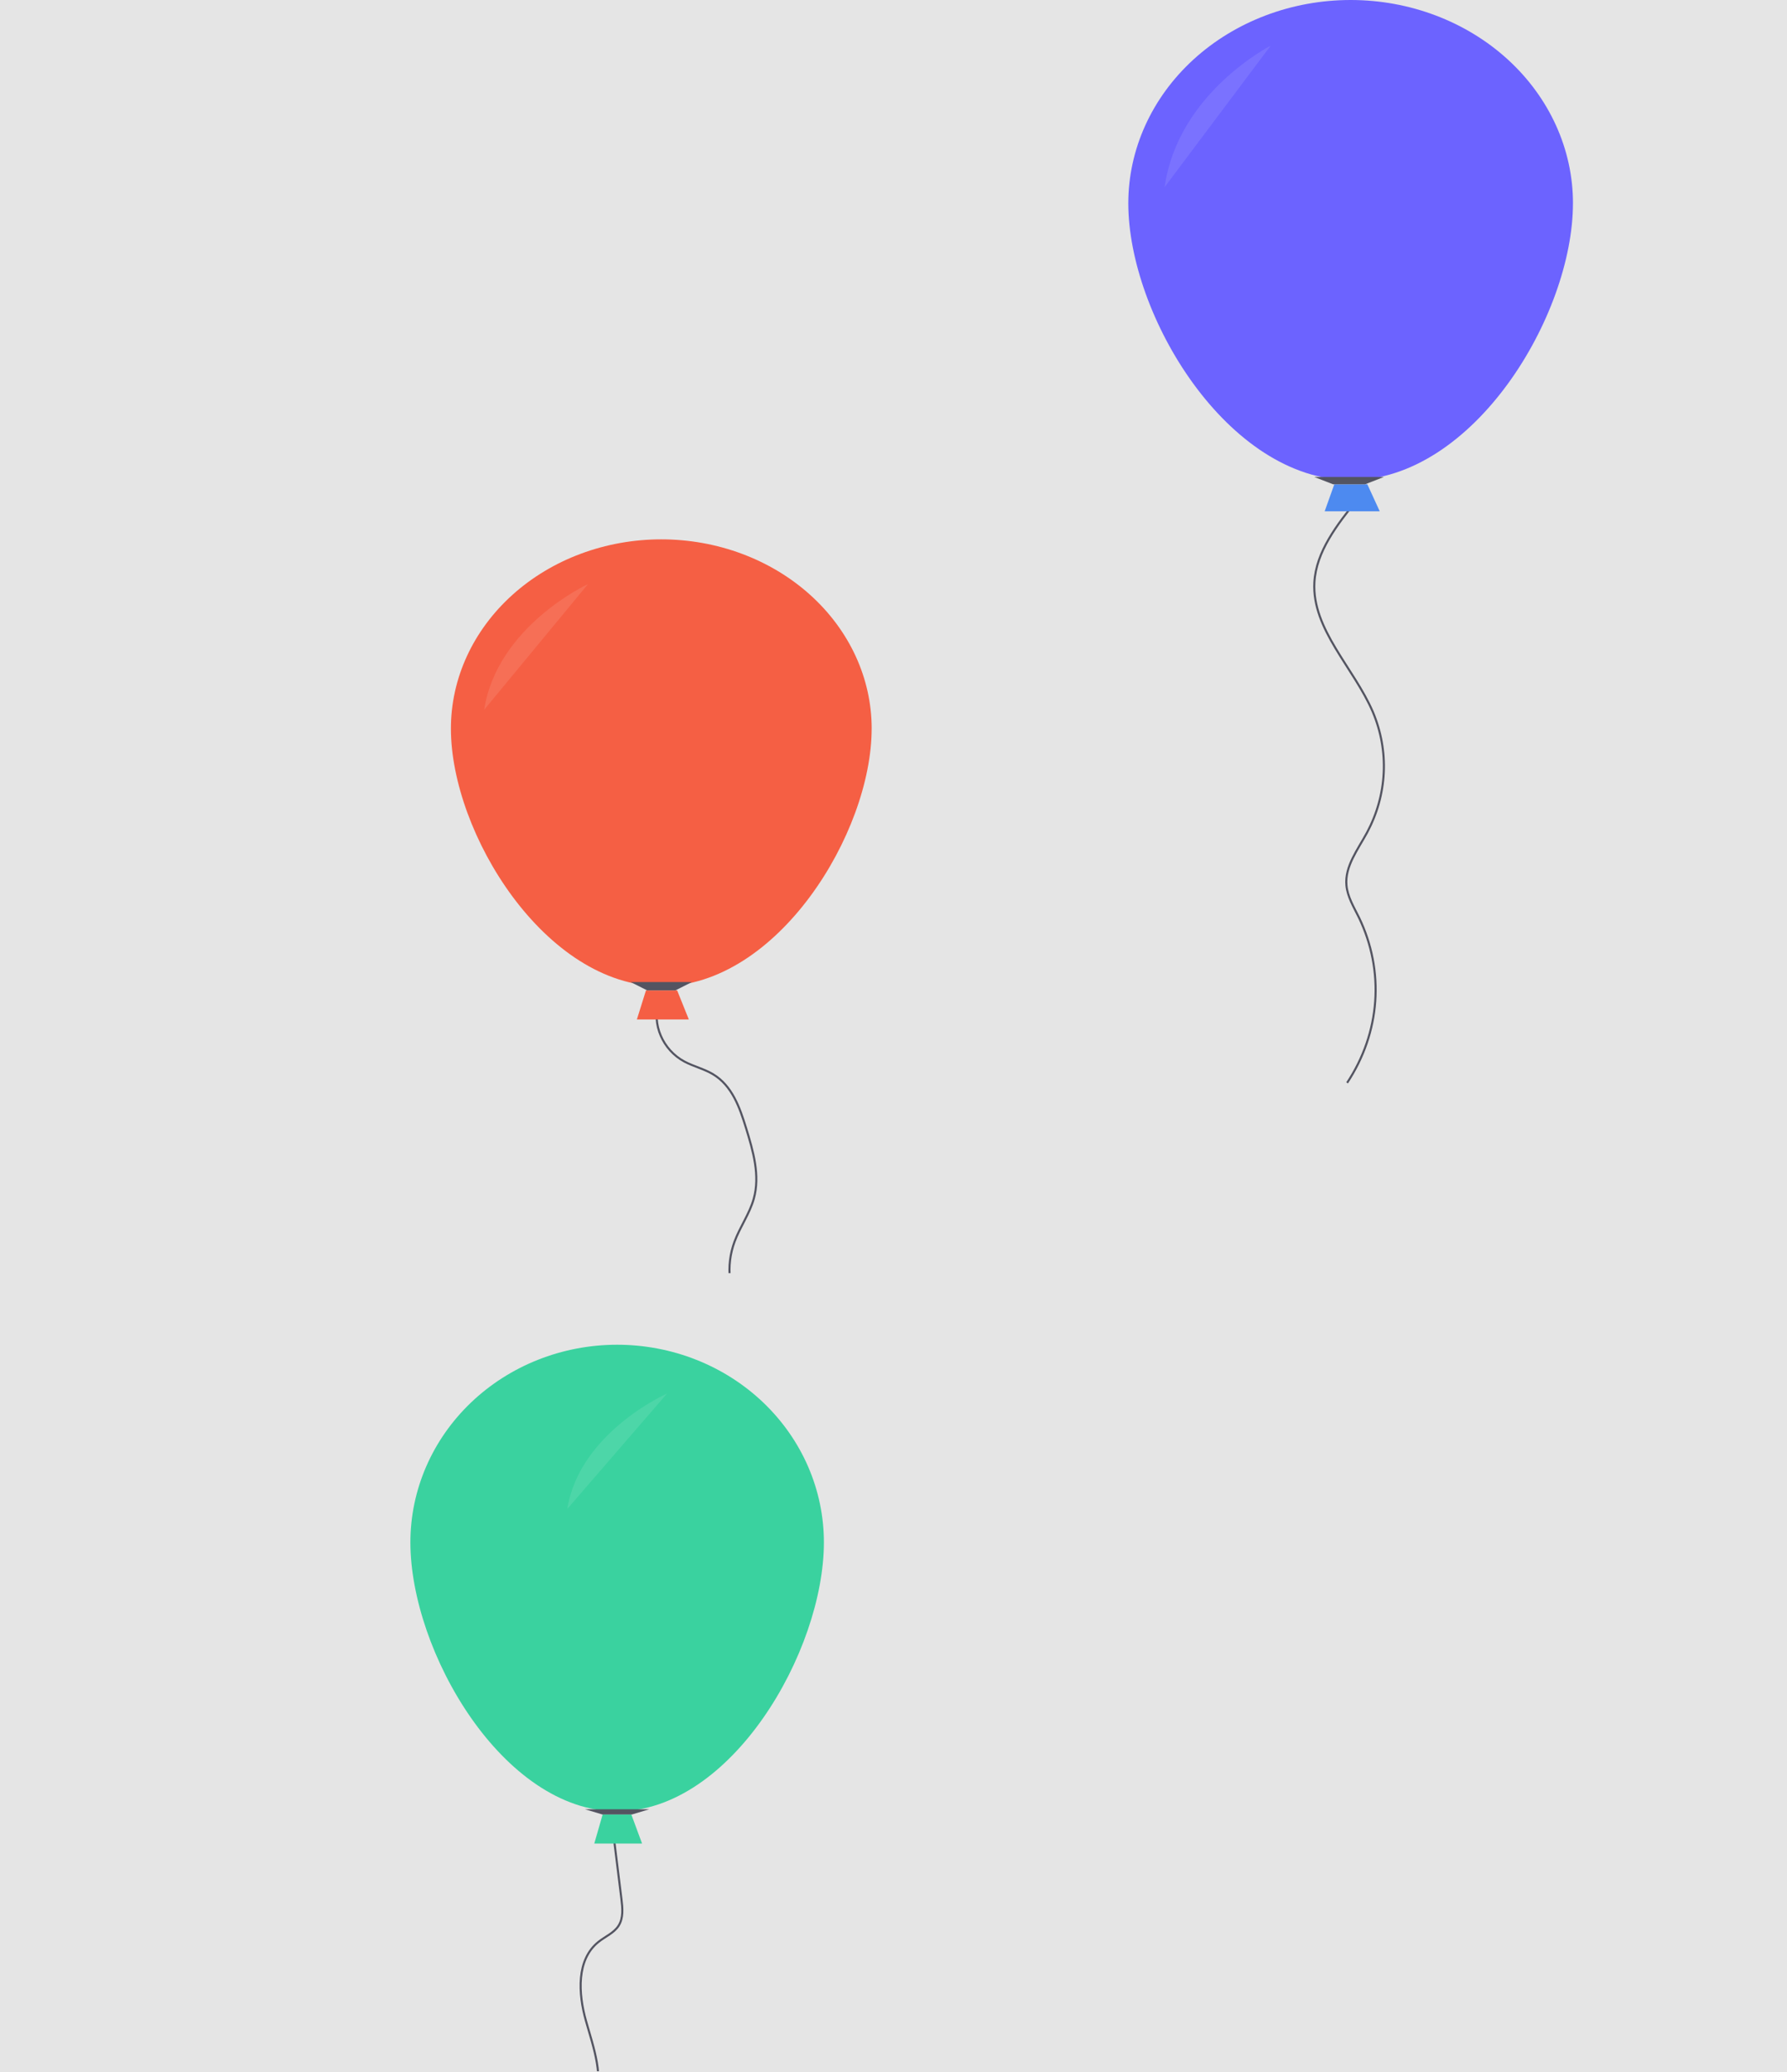 <svg width="1720" height="1994" viewBox="0 0 1720 1994" fill="none" xmlns="http://www.w3.org/2000/svg">
<rect width="1720" height="1994" fill="#E5E5E5"/>
<g id="ballon1" clip-path="url(#clip0_1669_162202)">
<path id="Vector" d="M634.205 964C627.053 985.238 637.836 1010.35 658.768 1021.52C667.554 1026.2 677.666 1028.56 686.18 1033.64C704.679 1044.67 711.977 1065.77 717.986 1085.2C724.884 1107.54 731.801 1131.15 725.483 1153.62C721.453 1167.95 712.286 1180.62 707.075 1194.63C702.718 1206.37 701.2 1218.84 702.628 1231.16C703.39 1237.71 705.169 1244.45 710.071 1249.33C717.151 1256.31 728.551 1257.35 738.79 1259.03C760.437 1262.77 780.805 1271.16 798.224 1283.49C815.643 1295.83 829.617 1311.77 839 1330" stroke="#535461" stroke-width="2" stroke-miterlimit="10"/>
<path id="Vector_2" d="M663 981H613L621.761 953H651.746L663 981Z" fill="#F55F44"/>
<path id="Vector_3" d="M838.982 701.096C838.982 801.669 748.316 949 636.491 949C524.666 949 434 801.653 434 701.096C434 652.801 455.335 606.484 493.311 572.335C531.287 538.185 582.794 519 636.5 519C690.206 519 741.713 538.185 779.689 572.335C817.665 606.484 839 652.801 839 701.096H838.982Z" fill="#F55F44"/>
<path id="Vector_4" d="M650.11 953H622.89L607 945H666L650.11 953Z" fill="#535461"/>
<path id="Vector_5" opacity="0.1" d="M566 562C566 562 478.502 602.333 466 683Z" fill="white"/>
</g>
<path id="Vector_6" d="M1306.11 481C1286.83 505.09 1266.8 530.828 1265.11 560.32C1262.59 605.649 1303.23 642.723 1321.38 685.129C1329.25 703.808 1332.81 723.712 1331.85 743.648C1330.89 763.583 1325.43 783.141 1315.8 801.151C1306.95 817.483 1294.32 833.709 1295.95 851.794C1296.88 862.829 1303.07 872.873 1308.06 883.023C1320.29 908.46 1325.63 936.111 1323.64 963.733C1321.65 991.355 1312.38 1018.17 1296.6 1042" stroke="#535461" stroke-width="2" stroke-miterlimit="10"/>
<path id="Vector_7" d="M1328 492H1275L1284.29 466H1316.07L1328 492Z" fill="#4D8AF0"/>
<path id="Vector_8" d="M1513.98 195.647C1513.98 303.705 1418.17 462 1299.99 462C1181.81 462 1086 303.688 1086 195.647C1086 143.758 1108.55 93.995 1148.68 57.304C1188.81 20.613 1243.24 0 1300 0C1356.76 0 1411.19 20.613 1451.32 57.304C1491.45 93.995 1514 143.758 1514 195.647H1513.98Z" fill="#6C63FF"/>
<path id="Vector_9" d="M1313.96 466H1283.04L1265 459H1332L1313.96 466Z" fill="#535461"/>
<path id="Vector_10" opacity="0.1" d="M1223 44C1223 44 1133.75 89.333 1121 180Z" fill="white"/>
<g id="ballon3" clip-path="url(#clip1_1669_162202)">
<path id="Vector_11" d="M590.032 1762L598.14 1827.44C599.209 1836.13 600.123 1845.61 595.414 1853.06C590.946 1860.08 582.563 1863.42 576.042 1868.62C554.635 1885.7 556.584 1918.34 563.967 1944.54C571.35 1970.74 581.976 1998.89 571.713 2024.1C567.469 2034.5 559.983 2043.26 554.463 2053.03C544.992 2069.73 541.24 2089.02 543.768 2108" stroke="#535461" stroke-width="2" stroke-miterlimit="10"/>
<path id="Vector_12" d="M618 1774H572L580.06 1746H607.647L618 1774Z" fill="#3AD29F"/>
<path id="Vector_13" d="M793 1484.14C793 1589.16 703.901 1743 594.009 1743C484.117 1743 395 1589.16 395 1484.14C395 1433.71 415.966 1385.35 453.286 1349.69C490.605 1314.03 541.222 1294 594 1294C646.778 1294 697.394 1314.03 734.714 1349.69C772.034 1385.35 793 1433.71 793 1484.14Z" fill="#3AD29F"/>
<path id="Vector_14" d="M608.302 1746H579.698L563 1741H625L608.302 1746Z" fill="#535461"/>
<path id="Vector_15" opacity="0.1" d="M642 1341C642 1341 558.002 1378 546 1452Z" fill="white"/>
</g>
<defs>
<clipPath id="clip0_1669_162202">
<rect width="839.2" height="727.08" fill="white" transform="translate(0 498)"/>
</clipPath>
<clipPath id="clip1_1669_162202">
<rect width="839.2" height="727.08" fill="white" transform="translate(0 1266)"/>
</clipPath>
</defs>
</svg>
